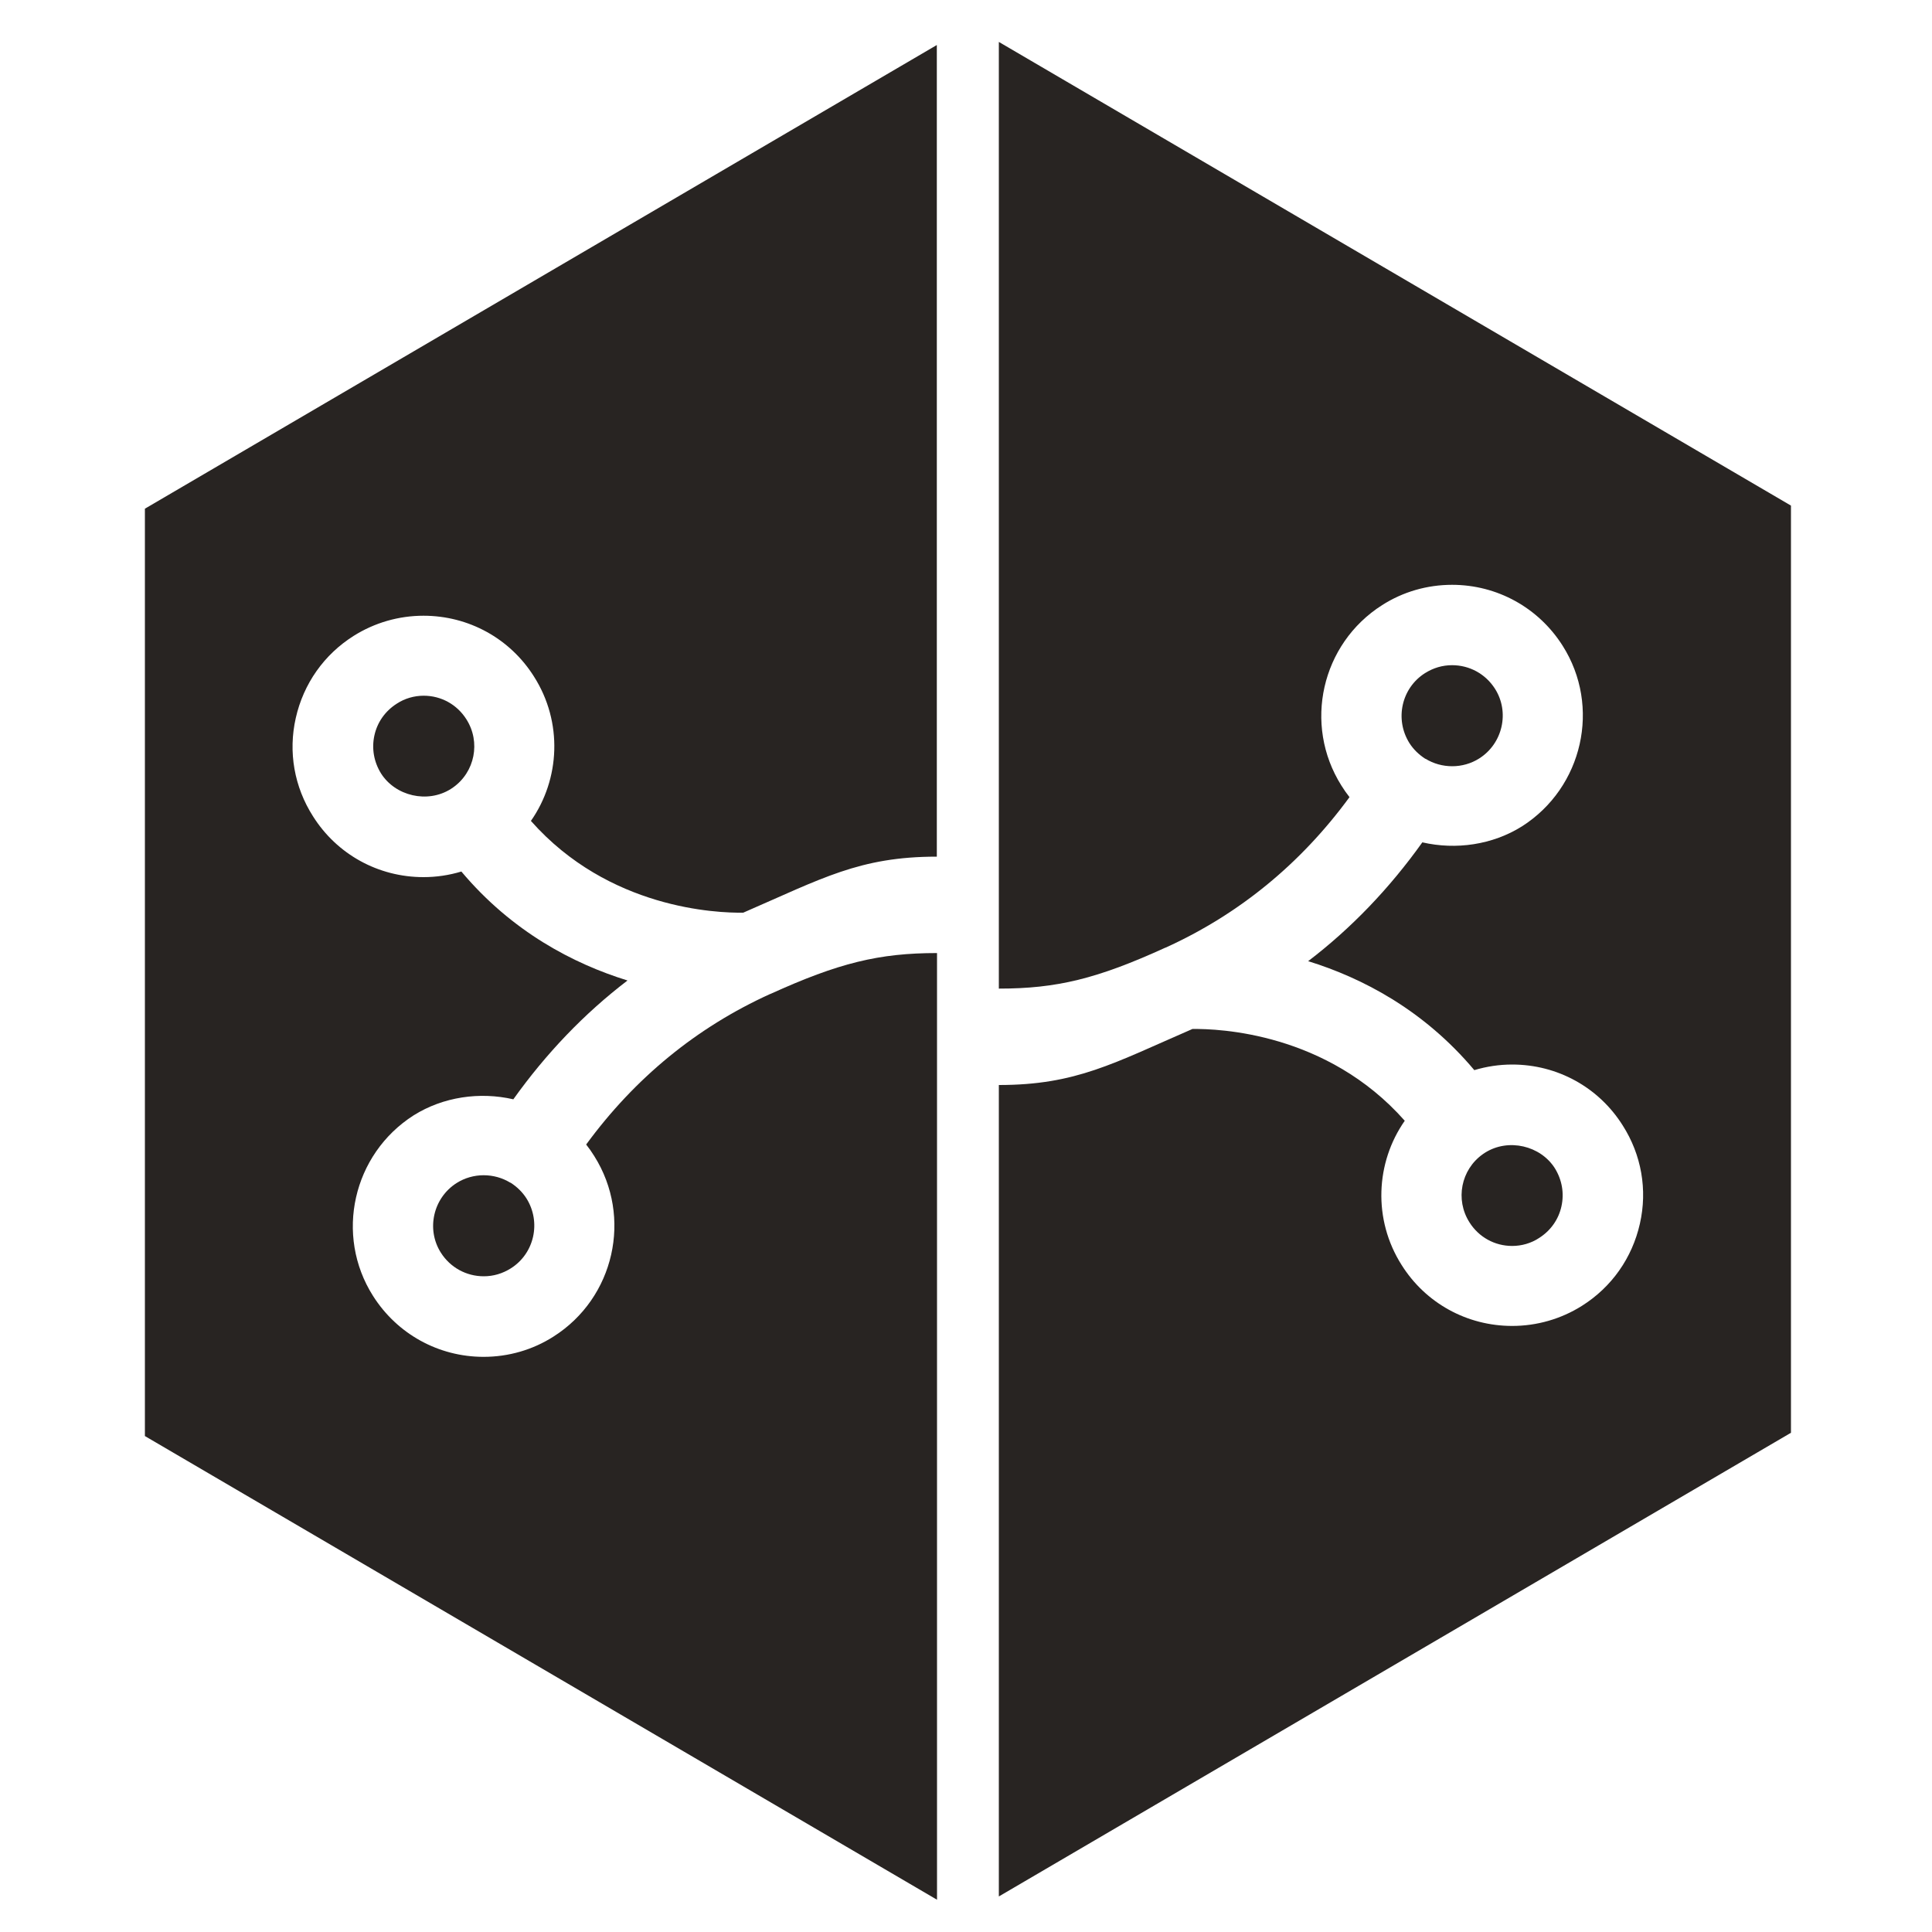 <?xml version="1.0" encoding="UTF-8"?>
<svg id="Layer_1" data-name="Layer 1" xmlns="http://www.w3.org/2000/svg" width="100" height="100" viewBox="0 0 100 100">
  <defs>
    <style>
      .cls-1 {
        fill: #282422;
        stroke-width: 0px;
      }
    </style>
  </defs>
  <g>
    <path class="cls-1" d="m48.5,98.33v-49c-3,0-5.09.51-8.63,2.12h-.01c-3.81,1.73-7,4.35-9.52,7.79.15.19.29.39.42.6,1.99,3.16,1.04,7.34-2.11,9.34-1.08.69-2.33,1.05-3.62,1.05-2.33,0-4.47-1.18-5.72-3.15-2-3.15-1.05-7.34,2.1-9.35,1.53-.96,3.42-1.23,5.16-.83,1.7-2.38,3.67-4.44,5.91-6.15-2.78-.86-5.97-2.51-8.6-5.64-.63.19-1.29.29-1.96.29-2.34,0-4.48-1.18-5.72-3.15-.97-1.52-1.29-3.33-.89-5.09.4-1.77,1.46-3.28,3-4.25,1.08-.68,2.33-1.04,3.61-1.04,2.34,0,4.48,1.18,5.72,3.15,1.5,2.36,1.35,5.31-.16,7.47,4.03,4.56,9.63,4.77,10.99,4.75,4.08-1.77,6.02-2.9,10.02-2.9V2.33S7.5,26.33,7.5,26.33v48s41,24,41,24Z"/>
    <path class="cls-1" d="m26.42,61.22c-.42-.26-.9-.39-1.39-.39s-.98.14-1.39.4c-1.22.77-1.59,2.4-.82,3.61.49.77,1.32,1.22,2.22,1.22.5,0,.97-.14,1.4-.41,1.22-.77,1.58-2.39.81-3.62-.21-.33-.49-.6-.83-.82Z"/>
    <path class="cls-1" d="m21.93,36.01c-.49,0-.98.14-1.39.41-.6.38-1.01.96-1.16,1.64-.15.68-.03,1.37.34,1.97.74,1.17,2.4,1.57,3.61.81l.12-.08c1.13-.8,1.44-2.35.69-3.53-.48-.76-1.3-1.22-2.21-1.22Z"/>
  </g>
  <g>
    <path class="cls-1" d="m51.7,2.17v49c3,0,5.09-.51,8.62-2.12h.01c3.81-1.73,7-4.35,9.52-7.79-.15-.19-.29-.39-.42-.6-1.99-3.16-1.04-7.34,2.11-9.34,1.08-.69,2.33-1.05,3.62-1.05,2.33,0,4.47,1.18,5.72,3.15,2,3.15,1.05,7.34-2.1,9.35-1.53.96-3.42,1.23-5.16.83-1.7,2.38-3.67,4.44-5.91,6.15,2.78.86,5.97,2.51,8.6,5.64.63-.19,1.29-.29,1.96-.29,2.34,0,4.48,1.18,5.72,3.15.97,1.52,1.29,3.33.89,5.09-.4,1.77-1.46,3.28-3,4.25-1.08.68-2.33,1.04-3.61,1.04-2.34,0-4.48-1.18-5.72-3.15-1.5-2.36-1.35-5.31.16-7.47-4.03-4.56-9.62-4.77-10.99-4.75-4.08,1.77-6.02,2.9-10.02,2.9v42l41-24V26.17L51.7,2.17Z"/>
    <path class="cls-1" d="m73.78,39.27c.42.26.9.39,1.39.39s.98-.14,1.39-.4c1.22-.77,1.59-2.4.82-3.61-.49-.77-1.32-1.22-2.22-1.22-.5,0-.97.14-1.4.41-1.22.77-1.58,2.39-.81,3.62.21.33.49.6.83.82Z"/>
    <path class="cls-1" d="m78.27,64.49c.49,0,.98-.14,1.39-.41.6-.38,1.01-.96,1.16-1.64.15-.68.03-1.37-.34-1.97-.74-1.17-2.4-1.57-3.61-.81l-.12.08c-1.13.8-1.44,2.35-.69,3.53.48.76,1.3,1.22,2.21,1.22Z"/>
  </g>
</svg>